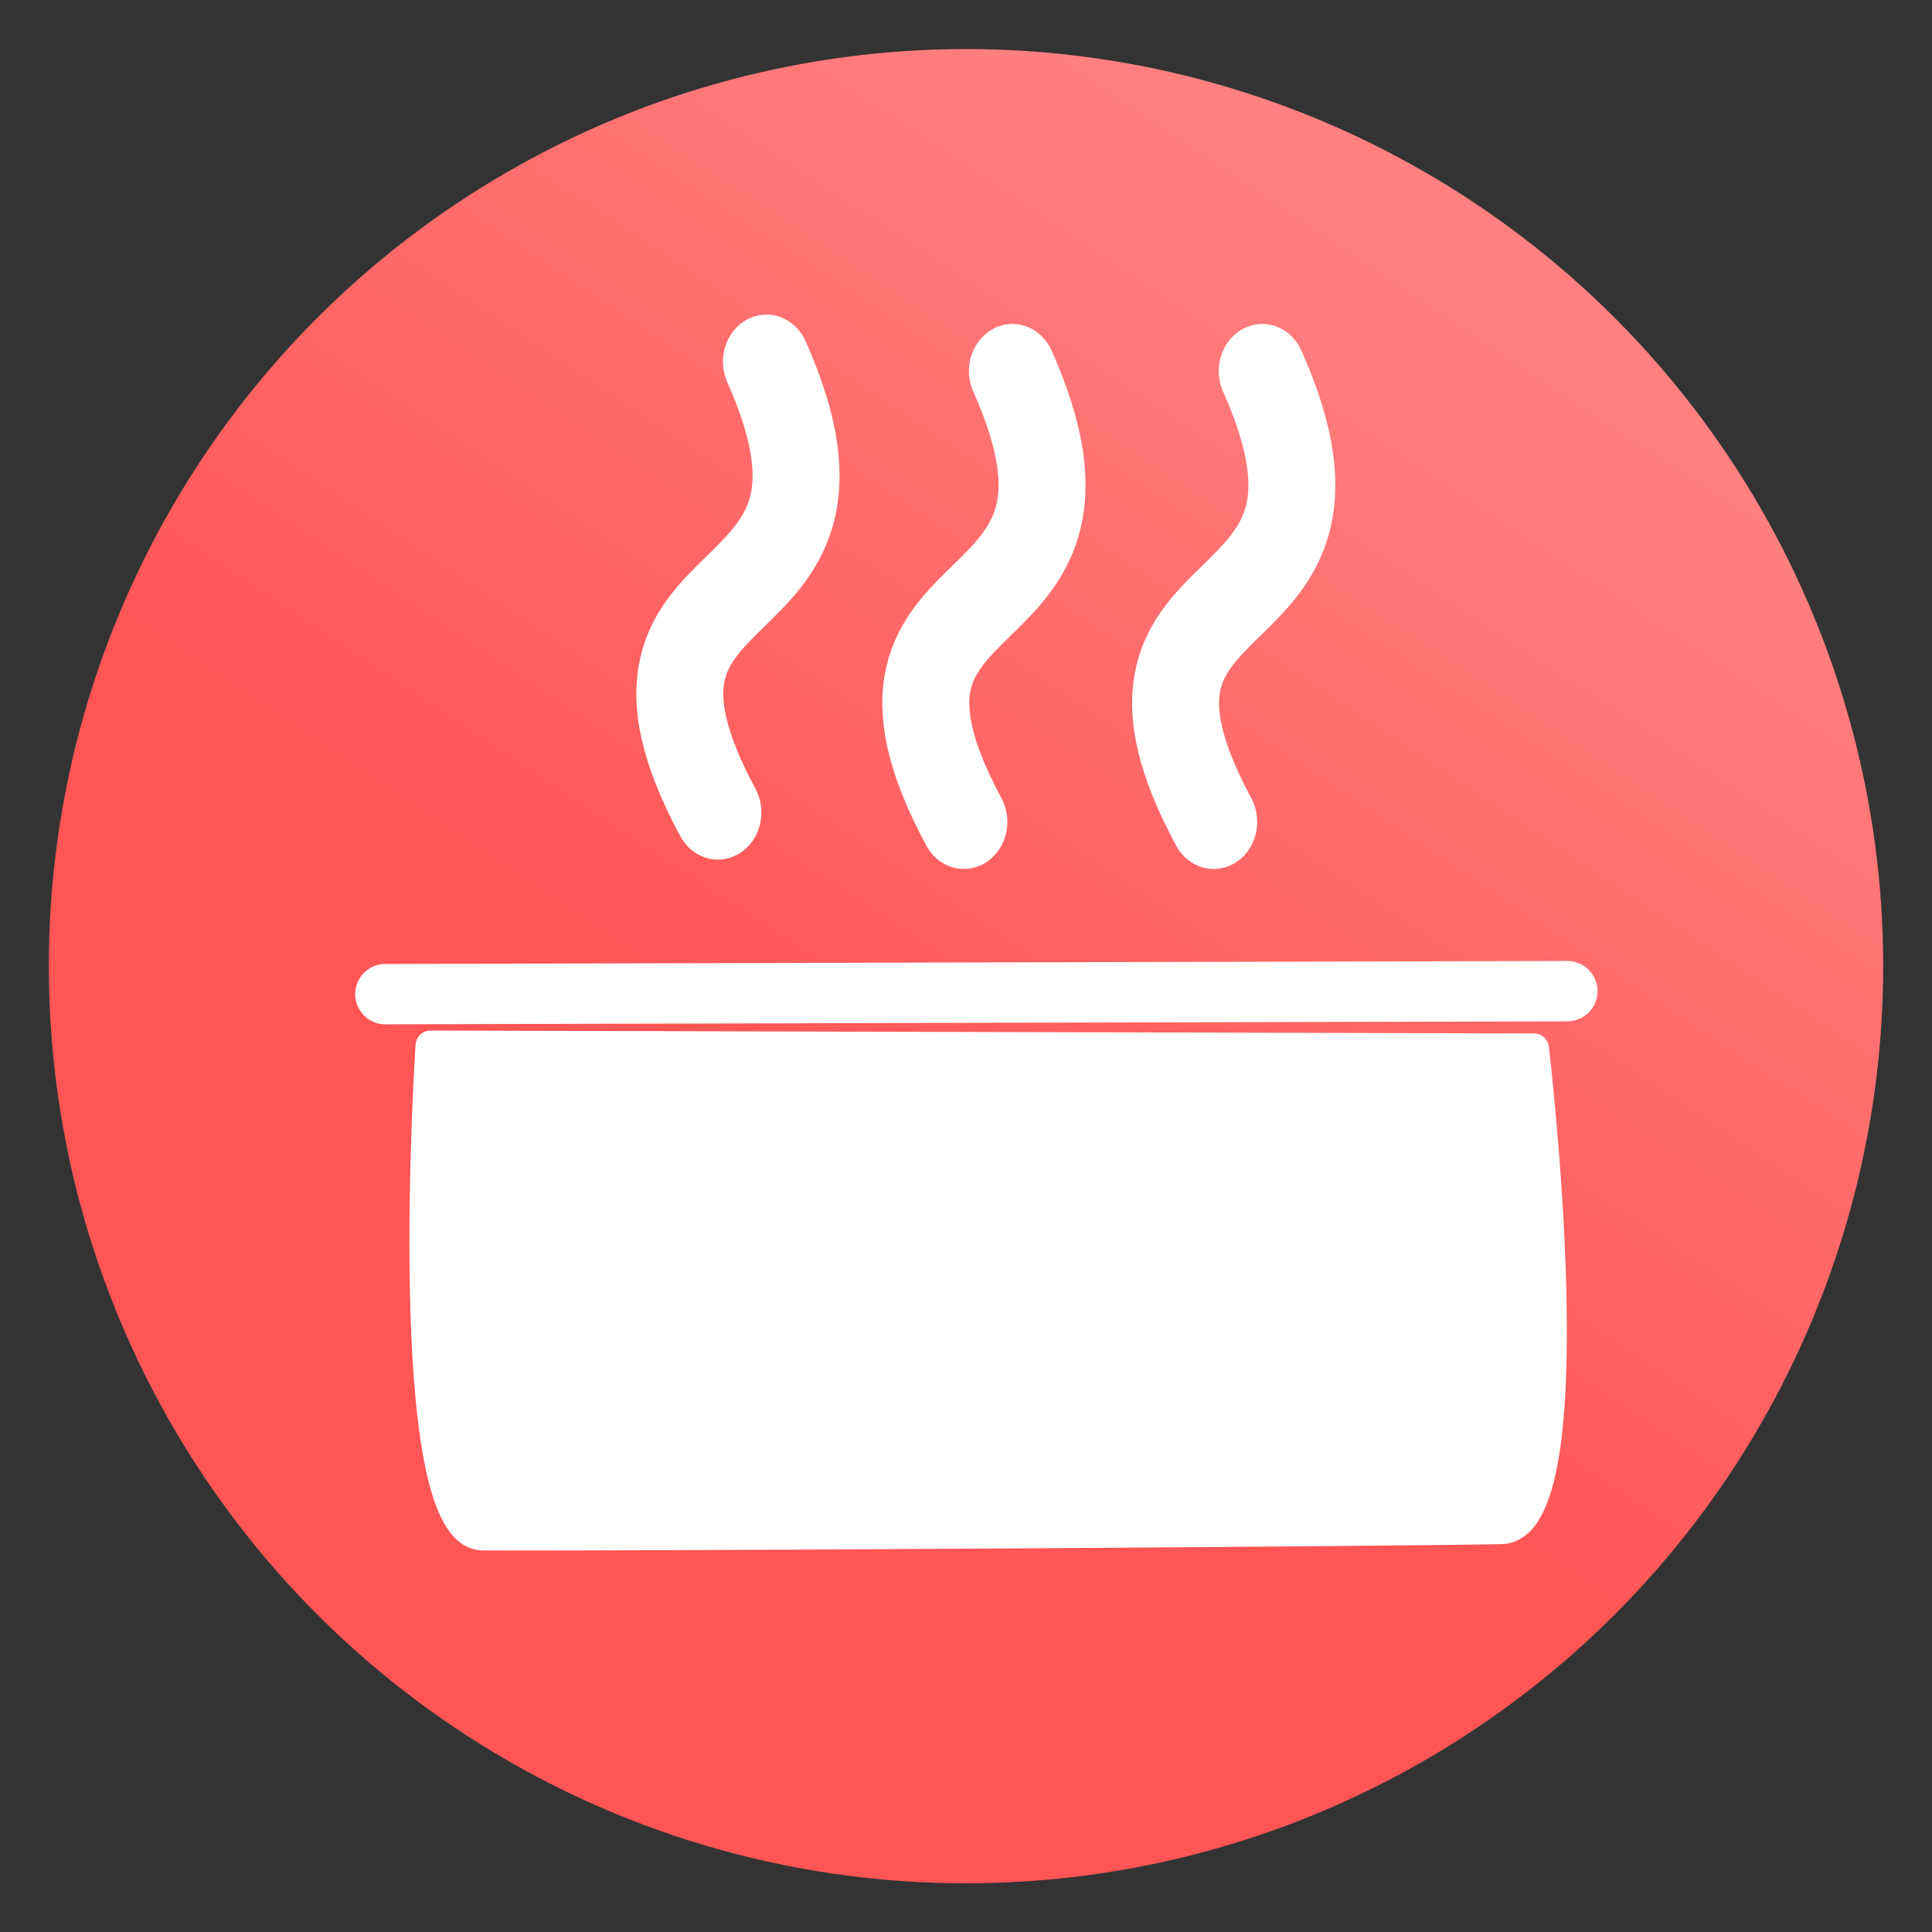 <svg version="1.1" viewBox="0 0 64 64" xmlns="http://www.w3.org/2000/svg">
 <rect x="0" y="0" width="64" height="64" fill="#333333" stroke="none"/>
 <defs>
  <linearGradient id="linearGradient15" x1="29.5" x2="44.125" y1="1025.5" y2="1003.4" gradientTransform="matrix(1.288 0 0 1.29 -9.225 -1284.7)" gradientUnits="userSpaceOnUse">
   <stop stop-color="#f55" offset="0"/>
   <stop stop-color="#ff8080" offset="1"/>
  </linearGradient>
 </defs>
 <ellipse cx="32" cy="32.006" rx="30.383" ry="30.381" fill="url(#linearGradient15)" fill-rule="evenodd"/>
 <g stroke="#fff" stroke-linecap="round" stroke-linejoin="round">
  <g transform="matrix(1.128 0 0 1.222 -4.039 -4.899)" fill="none" stroke-width="2.554">
   <path d="m24.663 26.034c-4.208-7.218 5.078-4.661 1.426-12.22"/>
   <path d="m31.887 26.288c-4.208-7.218 5.078-4.661 1.426-12.22"/>
   <path d="m39.223 26.288c-4.208-7.218 5.078-4.661 1.426-12.22"/>
  </g>
  <path d="m12.766 32.932 39.154-0.099" fill="none" stroke-dashoffset="5.4" stroke-width="2"/>
  <path d="m14.265 34.638s-1.075 16.211 1.731 16.222c5.995 0.024 30.774-0.14 33.736-0.209 2.971-0.07 1.079-15.917 1.079-15.917z" fill="#fff" stroke-dashoffset="5.4"/>
 </g>
</svg>

